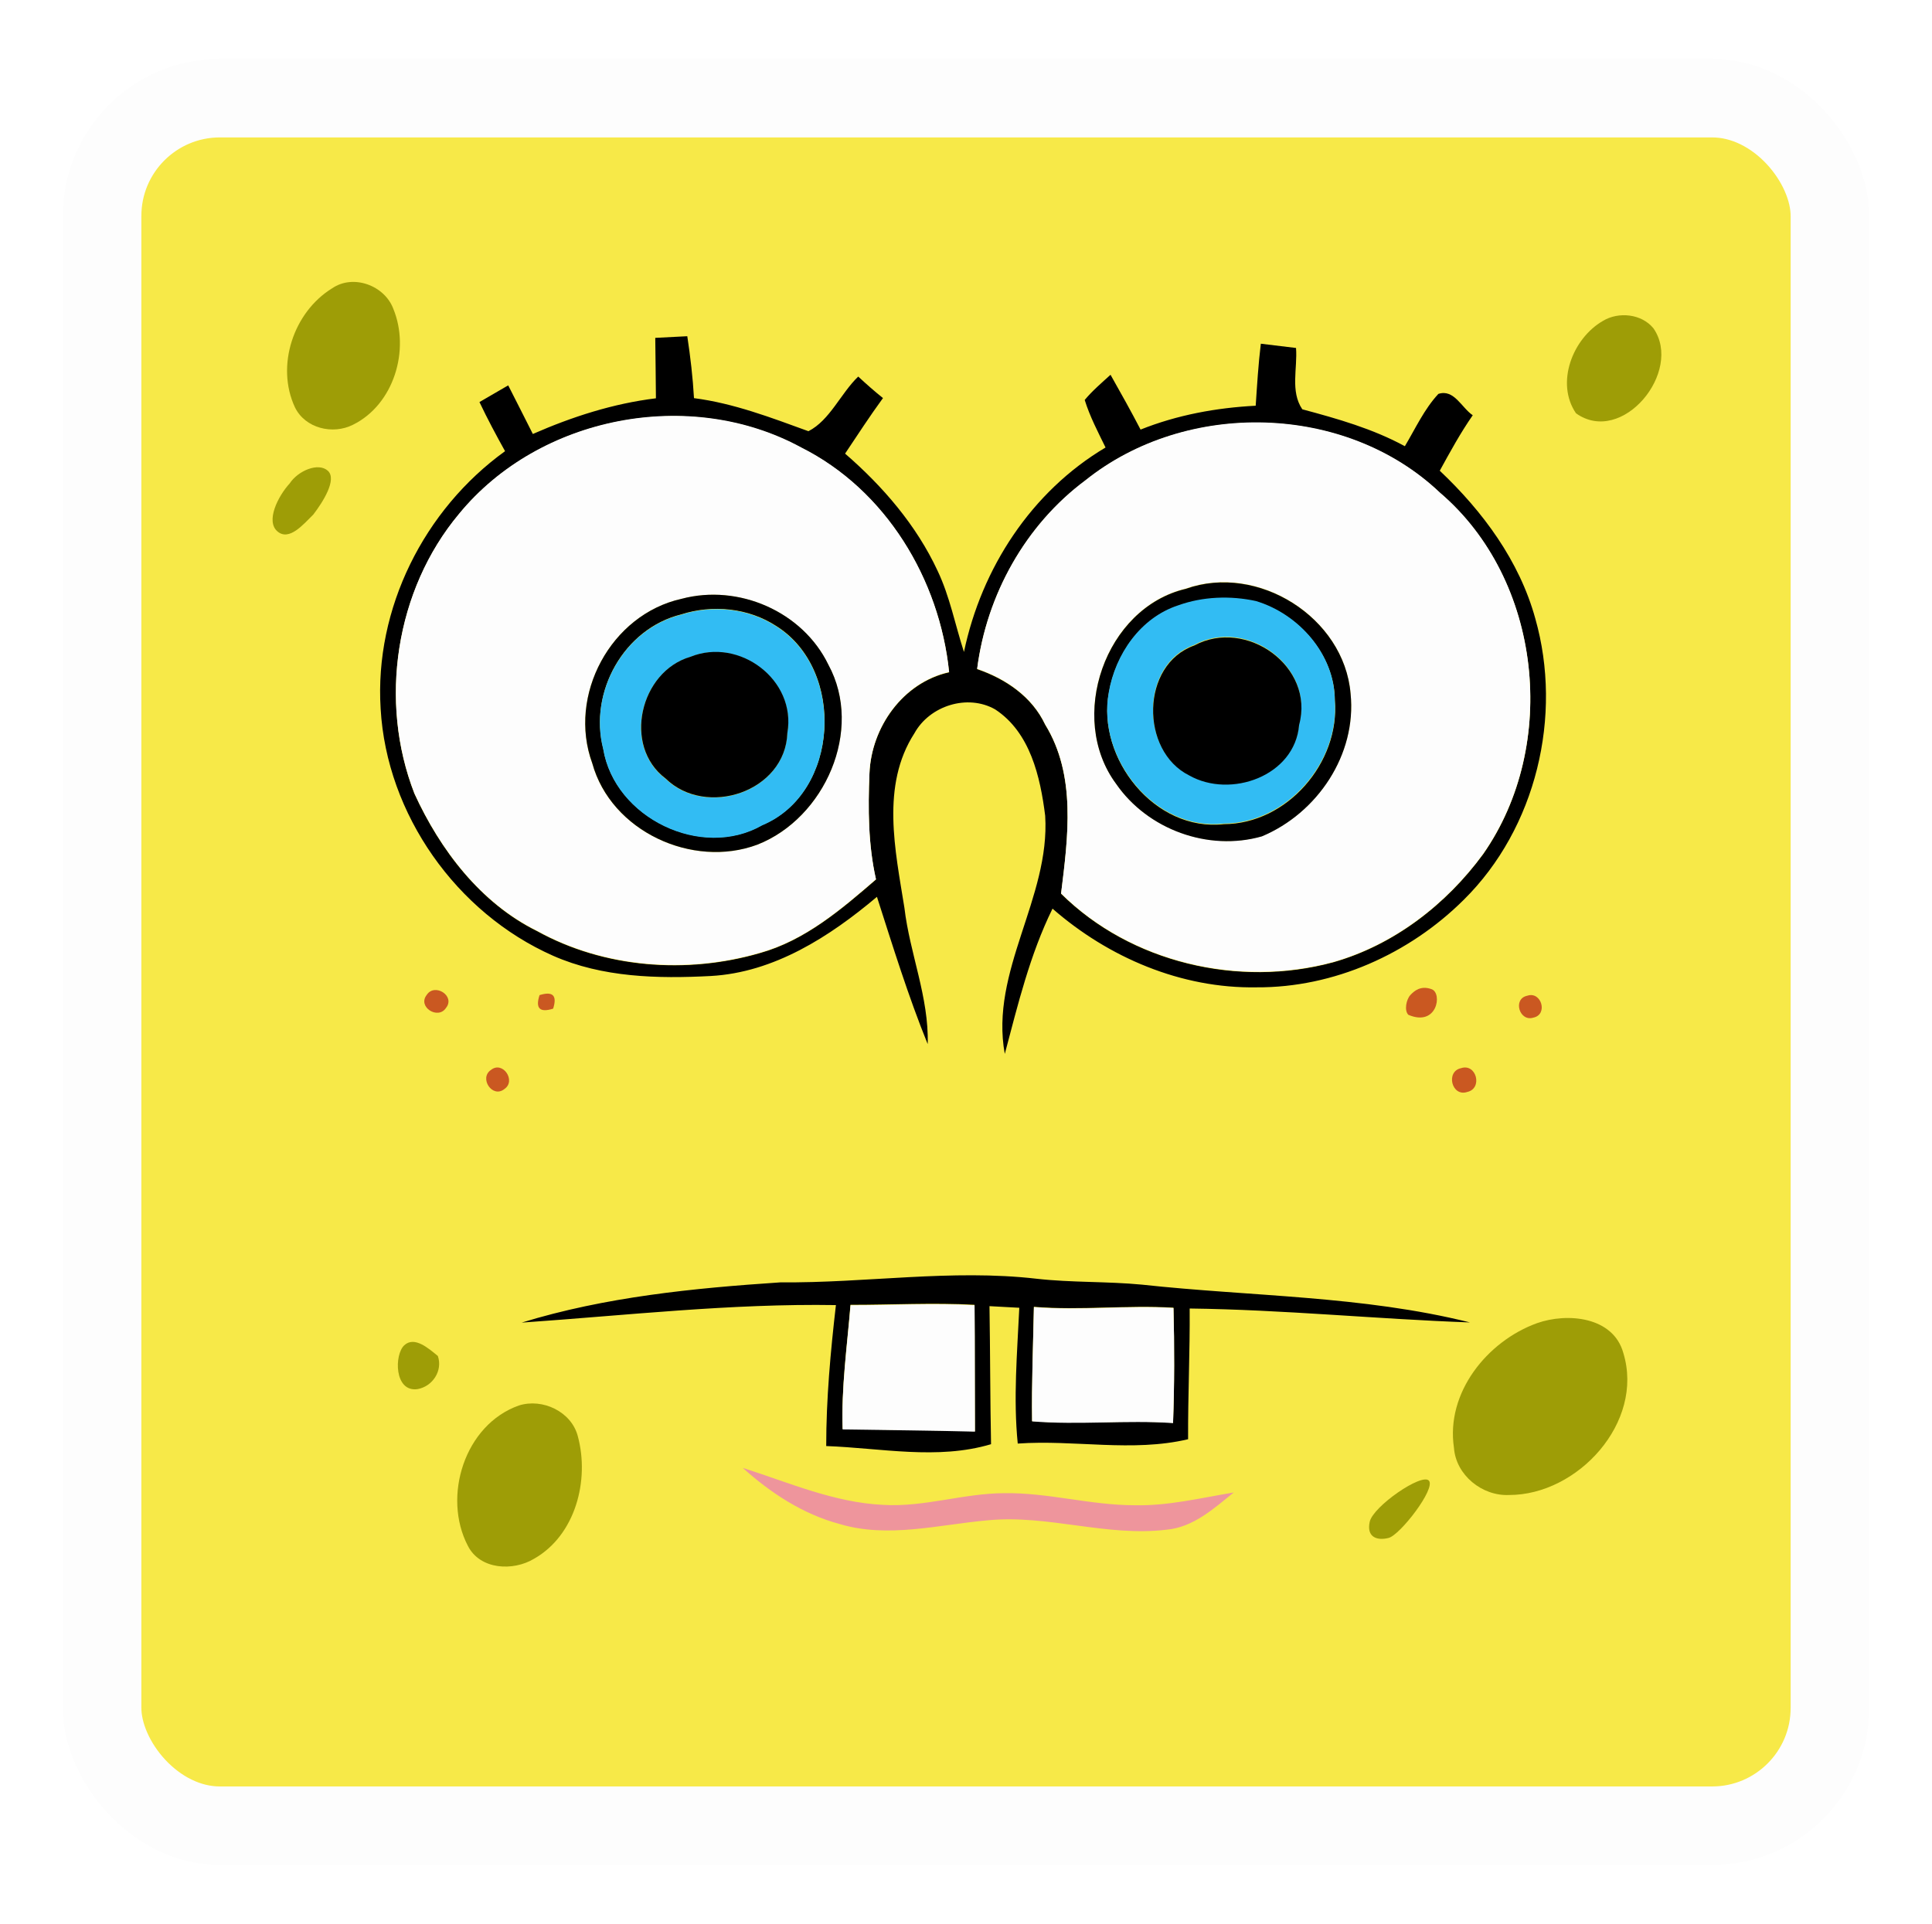<svg width="246" height="245" viewBox="0 0 246 245" fill="none" xmlns="http://www.w3.org/2000/svg">
<g filter="url(#filter0_d_1_2341)">
<rect x="13" y="11" width="220" height="220" rx="15" fill="#F7E948" stroke="#FDFDFD" stroke-width="10"/>
</g>
<path d="M42.29 36.715C44.977 34.87 48.961 36.344 50.079 39.322C52.239 44.56 50.153 51.519 44.944 54.091C42.373 55.389 38.856 54.559 37.55 51.863C35.09 46.584 37.364 39.746 42.29 36.715Z" fill="#9E9D06"/>
<path d="M204.094 40.869C206.086 39.657 209.031 39.957 210.535 41.814C214.334 47.302 206.551 56.824 200.671 52.633C198.035 48.773 200.233 43.1 204.094 40.869Z" fill="#9E9D06"/>
<path d="M138.206 61.201C130.552 66.895 125.624 75.785 124.418 85.216C128.04 86.451 131.412 88.732 133.083 92.292C137.067 98.763 135.987 106.656 135.105 113.815C144.006 122.633 157.721 125.797 169.721 122.56C177.46 120.371 184.14 115.206 188.851 108.774C198.547 94.882 196.34 73.857 183.34 62.769C171.33 51.365 151.05 50.911 138.206 61.201ZM58.447 65.474C50.344 75.164 48.196 89.342 52.769 101.076C56.047 108.242 61.182 115.018 68.382 118.576C76.933 123.307 87.448 124.084 96.754 121.377C102.513 119.77 107.118 115.827 111.538 112.008C110.54 107.58 110.522 103.025 110.708 98.513C110.935 92.654 114.949 86.937 120.851 85.619C119.636 73.793 112.791 62.423 102.015 57.02C87.844 49.311 68.685 52.995 58.447 65.474ZM83.434 43.026C84.795 42.955 86.152 42.881 87.512 42.817C87.908 45.433 88.216 48.06 88.365 50.703C93.424 51.356 98.173 53.183 102.937 54.913C105.665 53.524 107.045 50.1 109.277 47.954C110.291 48.898 111.34 49.82 112.429 50.693C110.747 52.995 109.192 55.393 107.604 57.767C112.42 61.937 116.682 66.884 119.38 72.684C120.945 75.973 121.621 79.584 122.74 83.027C124.971 72.363 131.318 62.6 140.769 56.988C139.804 55.008 138.768 53.045 138.115 50.932C139.1 49.749 140.27 48.761 141.402 47.725C142.709 50.04 144.006 52.353 145.228 54.707C149.9 52.841 154.876 51.927 159.887 51.668C160.064 49.032 160.22 46.398 160.541 43.771C162.037 43.949 163.53 44.126 165.022 44.314C165.228 46.886 164.265 49.831 165.822 52.124C170.301 53.325 174.783 54.593 178.881 56.823C180.229 54.563 181.339 52.115 183.145 50.164C185.139 49.501 186.111 51.936 187.523 52.88C185.955 55.134 184.64 57.547 183.324 59.945C188.8 65.121 193.465 71.418 195.489 78.774C199.006 91.148 195.604 105.473 186.382 114.583C179.452 121.48 169.815 125.797 159.99 125.733C150.436 125.902 141.152 121.948 134.016 115.713C131.13 121.586 129.608 127.933 127.939 134.212C126.009 123.649 133.736 114.353 133.083 103.887C132.46 98.917 131.176 93.264 126.713 90.339C123.196 88.338 118.373 89.862 116.432 93.379C112.138 100.026 113.995 108.306 115.157 115.598C115.843 121.45 118.291 127.009 118.123 132.965C115.634 126.835 113.683 120.506 111.661 114.209C105.655 119.27 98.57 123.846 90.499 124.291C83.757 124.646 76.703 124.488 70.416 121.709C58.124 116.265 49.235 103.722 48.467 90.259C47.669 77.495 53.996 64.894 64.309 57.456C63.167 55.402 62.056 53.325 61.049 51.202C62.273 50.494 63.497 49.781 64.71 49.075C65.767 51.138 66.798 53.201 67.846 55.267C72.843 53.077 78.072 51.388 83.519 50.723C83.509 48.151 83.457 45.588 83.434 43.026Z" fill="black"/>
<path d="M86.774 76.26C77.758 78.264 72.241 88.554 75.404 97.206C77.793 105.868 88.175 110.65 96.431 107.567C105 104.206 109.991 92.965 105.468 84.653C102.19 77.87 94.016 74.333 86.774 76.26ZM58.448 65.432C68.683 52.952 87.844 49.271 102.013 56.977C112.792 62.38 119.637 73.75 120.849 85.576C114.949 86.895 110.933 92.612 110.706 98.471C110.52 102.982 110.538 107.539 111.538 111.966C107.118 115.785 102.511 119.728 96.755 121.334C87.448 124.042 76.931 123.265 68.383 118.533C61.182 114.975 56.048 108.202 52.77 101.034C48.197 89.299 50.342 75.121 58.448 65.432Z" fill="#FDFDFD"/>
<path d="M150.988 74.956C140.688 77.383 135.872 91.376 142.107 99.788C146.123 105.609 153.853 108.43 160.668 106.48C167.731 103.523 172.762 96.066 171.962 88.295C171.144 78.596 160.148 71.687 150.988 74.956ZM138.208 61.158C151.05 50.868 171.332 51.322 183.341 62.726C196.341 73.814 198.549 94.842 188.852 108.731C184.141 115.163 177.462 120.328 169.723 122.517C157.722 125.754 144.008 122.59 135.106 113.774C135.989 106.615 137.069 98.72 133.082 92.249C131.414 88.689 128.042 86.408 124.42 85.173C125.625 75.744 130.554 66.855 138.208 61.158Z" fill="#FDFDFD"/>
<path d="M36.889 61.559C37.96 59.929 40.548 58.854 41.745 59.952C42.944 61.046 41.123 63.925 39.897 65.523C38.661 66.726 36.837 68.966 35.324 67.671C33.809 66.373 35.377 63.21 36.889 61.559Z" fill="#9E9D06"/>
<path d="M150.028 77.165C145.216 78.739 142.03 83.388 141.193 88.232C139.634 96.585 147.039 105.951 155.827 104.954C163.887 104.934 170.62 97.121 169.966 89.197C169.937 83.368 165.359 78.244 159.924 76.614C156.666 75.908 153.171 76.034 150.028 77.165ZM150.993 74.987C160.153 71.718 171.149 78.627 171.968 88.326C172.768 96.097 167.736 103.554 160.673 106.511C153.858 108.459 146.129 105.64 142.112 99.82C135.877 91.407 140.693 77.412 150.993 74.987Z" fill="black"/>
<path d="M86.743 78.239C79.439 80.043 74.946 88.144 76.815 95.353C78.268 104.131 89.326 109.504 97.076 105.052C106.908 100.935 107.676 85.292 98.858 79.731C95.32 77.421 90.757 76.951 86.743 78.239ZM86.784 76.256C94.025 74.328 102.197 77.865 105.478 84.648C110.001 92.96 105.01 104.202 96.439 107.562C88.184 110.646 77.803 105.864 75.414 97.199C72.251 88.55 77.768 78.26 86.784 76.256Z" fill="black"/>
<path d="M152.049 82.13C145.22 84.546 145.128 95.552 151.405 98.676C156.665 101.654 164.858 98.758 165.399 92.244C167.432 84.796 158.634 78.57 152.049 82.13ZM150.013 77.089C153.156 75.959 156.654 75.833 159.911 76.539C165.346 78.167 169.922 83.292 169.954 89.122C170.607 97.046 163.872 104.858 155.815 104.879C147.026 105.874 139.62 96.507 141.178 88.156C142.015 83.313 145.204 78.664 150.013 77.089Z" fill="#32BCF3"/>
<path d="M87.884 83.674C81.495 85.533 79.233 95.023 84.732 99.163C89.885 104.204 99.978 100.864 100.239 93.373C101.422 86.62 94.121 81.143 87.884 83.674ZM86.733 78.28C90.747 76.994 95.311 77.462 98.848 79.775C107.666 85.336 106.899 100.979 97.067 105.096C89.317 109.545 78.258 104.172 76.805 95.395C74.939 88.188 79.43 80.087 86.733 78.28Z" fill="#32BCF3"/>
<path d="M152.065 82.203C158.651 78.643 167.449 84.869 165.415 92.317C164.874 98.832 156.682 101.727 151.421 98.749C145.145 95.625 145.236 84.62 152.065 82.203Z" fill="black"/>
<path d="M87.898 83.647C94.135 81.116 101.436 86.592 100.254 93.346C99.992 100.837 89.899 104.177 84.746 99.136C79.247 94.996 81.509 85.506 87.898 83.647Z" fill="black"/>
<path d="M54.338 126.694C55.354 125.137 58.015 126.831 56.787 128.356C55.771 129.91 53.117 128.218 54.338 126.694Z" fill="#CA5821"/>
<path d="M68.699 126.727C70.389 126.198 70.969 126.771 70.43 128.449C68.729 128.988 68.151 128.417 68.699 126.727Z" fill="#CA5821"/>
<path d="M179.323 129.233C178.768 128.665 179.073 127.269 179.573 126.725C180.07 126.184 180.911 125.46 182.3 125.976C183.687 126.489 182.99 130.806 179.323 129.233Z" fill="#CA5821"/>
<path d="M194.471 126.801C196.264 126.198 197.146 129.196 195.248 129.59C193.465 130.161 192.571 127.184 194.471 126.801Z" fill="#CA5821"/>
<path d="M62.51 136.256C64.011 135.045 65.767 137.647 64.222 138.685C62.705 139.91 60.963 137.294 62.51 136.256Z" fill="#CA5821"/>
<path d="M186.031 136.028C188 135.374 188.821 138.62 186.829 139.056C184.849 139.73 184.039 136.454 186.031 136.028Z" fill="#CA5821"/>
<path d="M131.643 166.419C131.549 171.258 131.345 176.113 131.414 180.969C137.392 181.457 143.378 180.781 149.361 181.186C149.542 176.304 149.542 171.416 149.416 166.531C143.492 166.169 137.569 166.903 131.646 166.419H131.643ZM108.291 166.16C107.856 171.426 107.113 176.675 107.287 181.975C112.897 182.069 118.52 182.11 124.134 182.257C124.106 176.893 124.134 171.524 124.083 166.16C118.82 165.869 113.552 166.169 108.291 166.16ZM99.393 163.304C110.265 163.407 121.138 161.594 131.996 162.845C136.448 163.347 140.939 163.169 145.4 163.595C159.319 165.113 173.503 164.996 187.163 168.407C175.266 167.983 163.396 166.781 151.479 166.635C151.522 172.187 151.252 177.732 151.279 183.281C144.169 184.962 136.819 183.323 129.589 183.834C129.012 178.076 129.518 172.297 129.787 166.541C128.521 166.467 127.258 166.396 125.99 166.334C126.084 172.196 126.073 178.053 126.188 183.914C119.37 185.947 112.163 184.402 105.201 184.15C105.201 178.137 105.749 172.164 106.437 166.199C93.054 165.981 79.754 167.508 66.424 168.43C77.088 165.151 88.305 164.042 99.393 163.304Z" fill="black"/>
<path d="M108.301 166.219C113.56 166.228 118.83 165.927 124.091 166.219C124.141 171.583 124.111 176.954 124.141 182.315C118.53 182.169 112.907 182.127 107.297 182.033C107.118 176.733 107.866 171.484 108.301 166.219Z" fill="#FDFDFD"/>
<path d="M131.648 166.46C137.571 166.944 143.494 166.21 149.418 166.572C149.544 171.457 149.544 176.345 149.365 181.227C143.38 180.821 137.397 181.498 131.419 181.009C131.347 176.154 131.556 171.299 131.65 166.46" fill="#FDFDFD"/>
<path d="M195.693 168.506C199.562 167.135 205.422 167.656 206.701 172.311C209.387 181.13 200.899 190.402 192.133 190.384C188.713 190.535 185.382 187.849 185.132 184.376C184.075 177.373 189.343 170.812 195.693 168.506Z" fill="#9E9D06"/>
<path d="M66.076 178.984C69.075 178.031 72.768 179.764 73.575 182.907C75.083 188.486 73.288 195.487 68.027 198.488C65.35 200.117 61.127 199.92 59.573 196.858C56.293 190.572 59.167 181.412 66.076 178.984Z" fill="#9E9D06"/>
<path d="M51.48 171.312C52.773 170.125 54.55 171.693 55.753 172.683C56.397 174.565 55.079 176.566 53.158 176.901C50.192 177.313 50.187 172.499 51.48 171.312Z" fill="#9E9D06"/>
<path d="M94.569 186.929C100.431 188.795 106.207 191.349 112.442 191.64C117.648 191.961 122.682 190.166 127.865 190.152C133.438 190.063 138.864 191.688 144.436 191.688C148.719 191.791 152.897 190.757 157.088 190.063C154.559 192.105 151.944 194.5 148.542 194.801C140.906 195.736 133.394 192.852 125.752 193.609C119.507 194.159 113.084 195.933 106.893 194.074C102.226 192.82 98.129 190.127 94.569 186.929Z" fill="#EE959C"/>
<path d="M174.404 193.797C174.833 191.828 181.061 187.539 181.943 188.559C182.831 189.579 178.276 195.479 176.809 195.851C175.344 196.224 173.975 195.766 174.404 193.797Z" fill="#9E9D06"/>
<defs>
<filter id="filter0_d_1_2341" x="0.5" y="-0" width="245" height="245" filterUnits="userSpaceOnUse" color-interpolation-filters="sRGB">
<feFlood flood-opacity="0" result="BackgroundImageFix"/>
<feColorMatrix in="SourceAlpha" type="matrix" values="0 0 0 0 0 0 0 0 0 0 0 0 0 0 0 0 0 0 127 0" result="hardAlpha"/>
<feOffset dy="1.5"/>
<feGaussianBlur stdDeviation="3.75"/>
<feComposite in2="hardAlpha" operator="out"/>
<feColorMatrix type="matrix" values="0 0 0 0 0 0 0 0 0 0 0 0 0 0 0 0 0 0 0.25 0"/>
<feBlend mode="normal" in2="BackgroundImageFix" result="effect1_dropShadow_1_2341"/>
<feBlend mode="normal" in="SourceGraphic" in2="effect1_dropShadow_1_2341" result="shape"/>
</filter>
</defs>
</svg>
